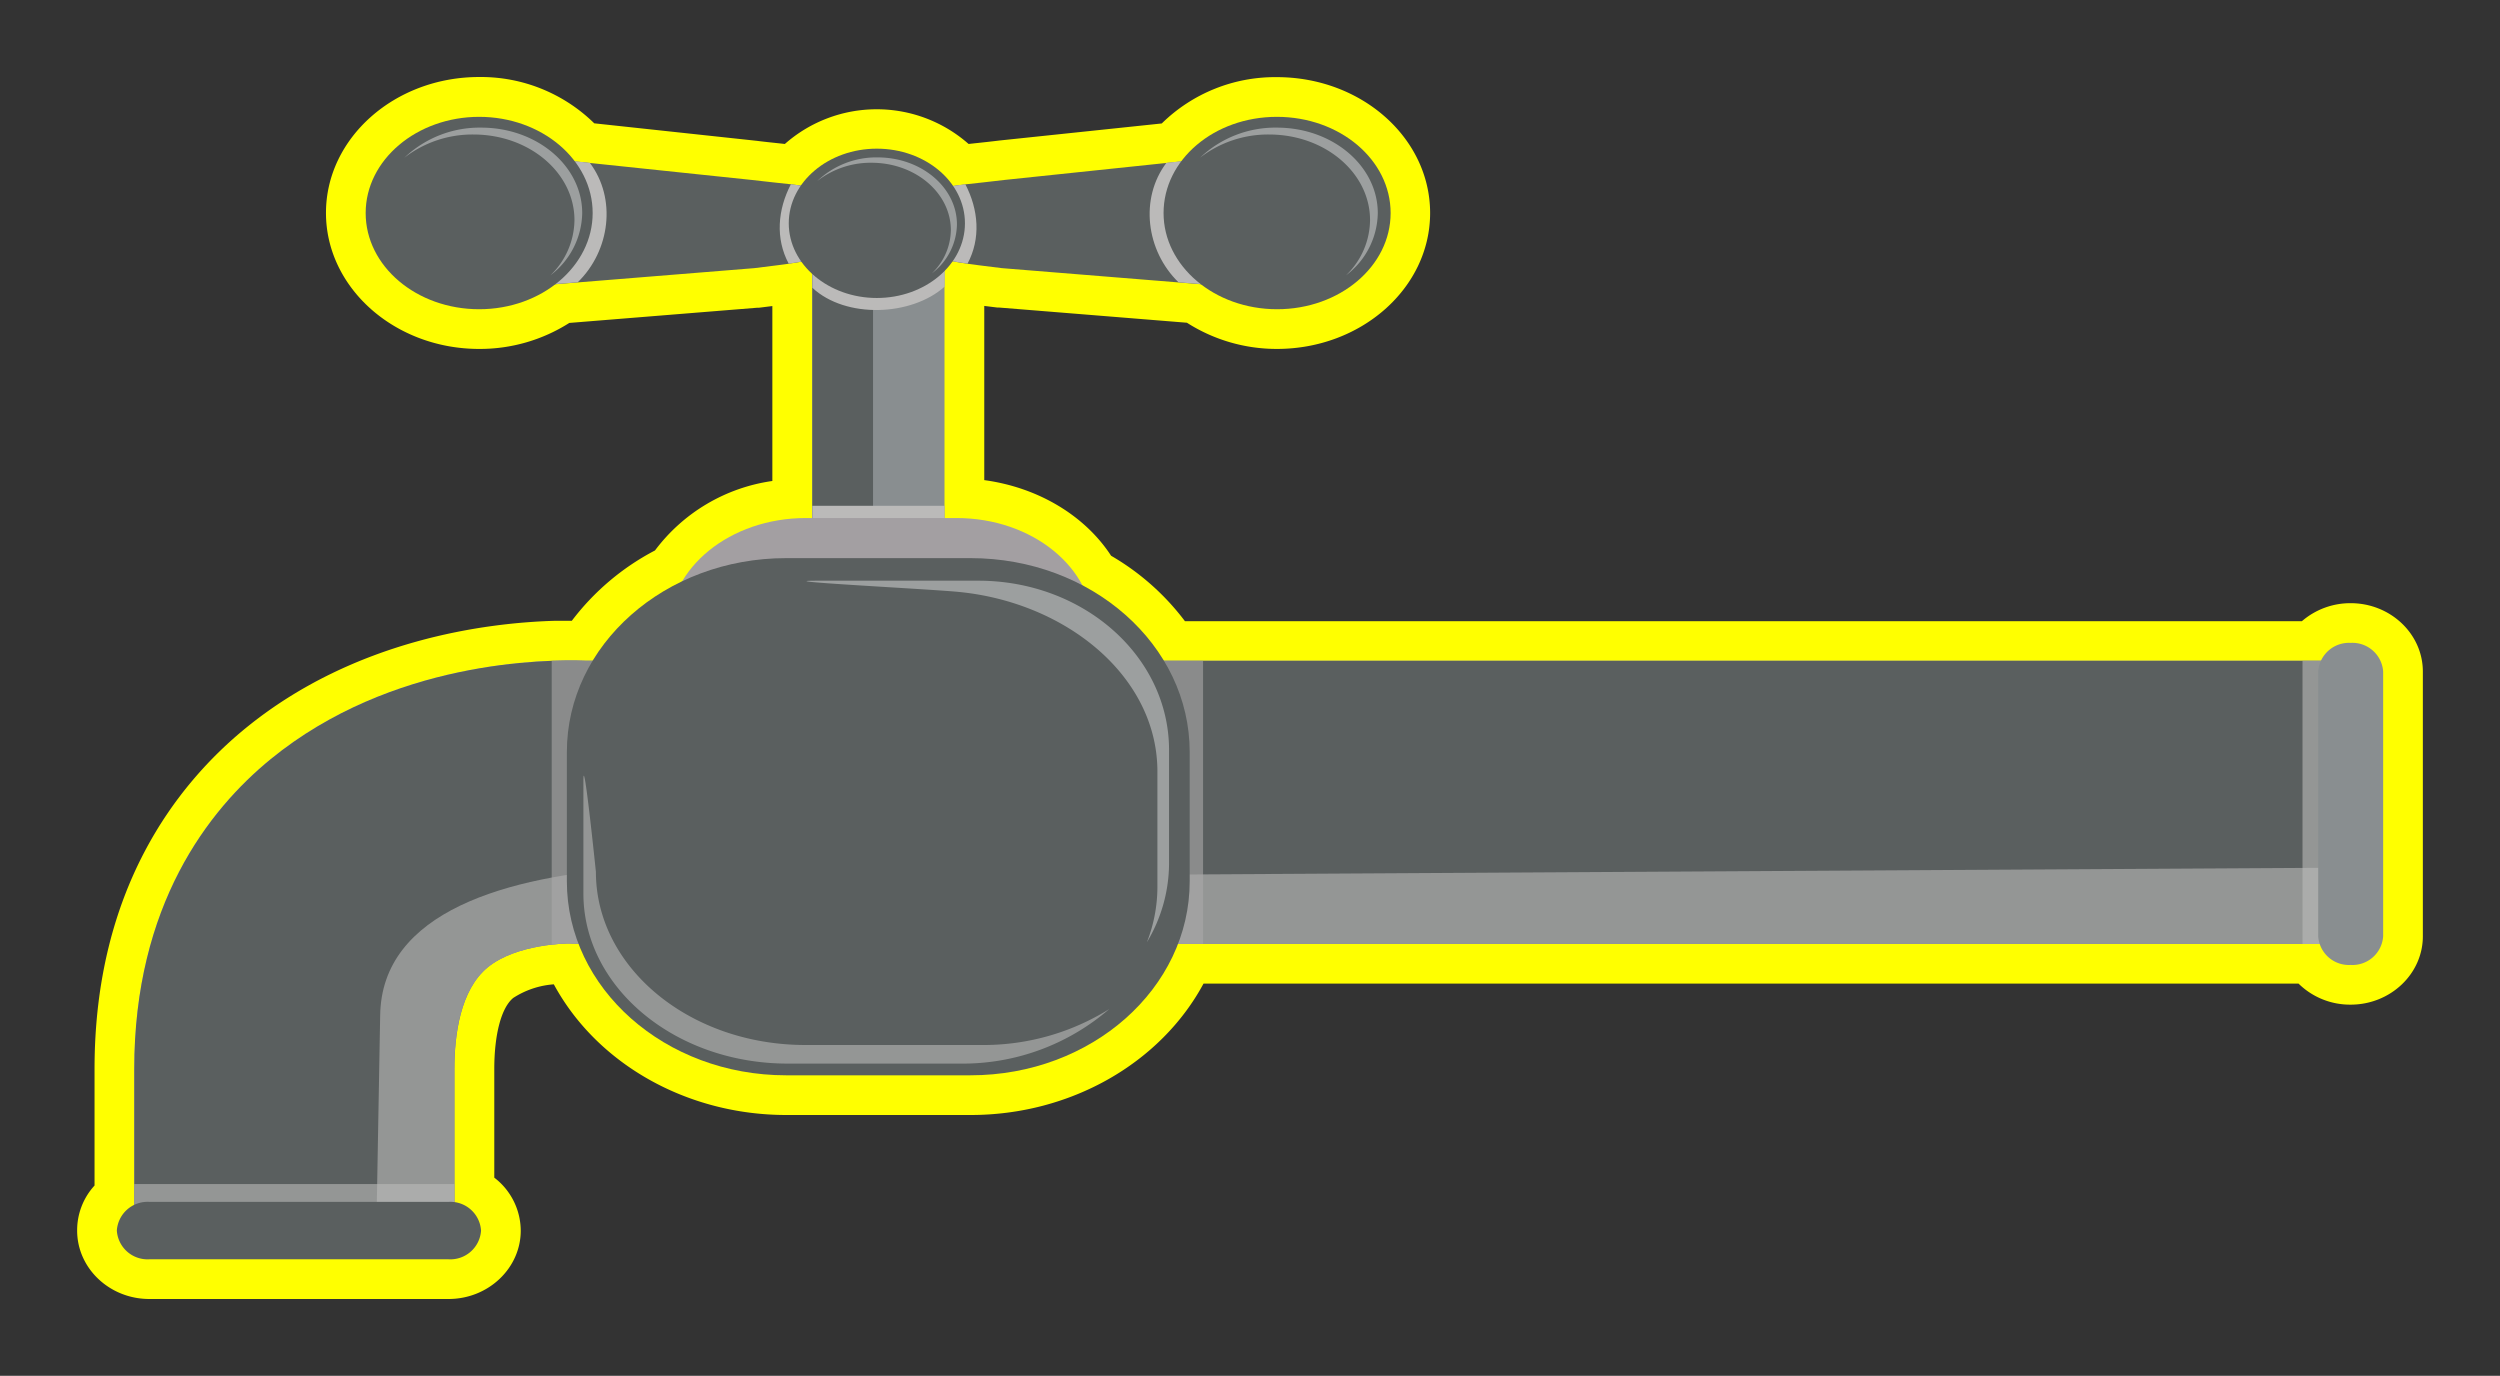 <svg id="Layer_1" data-name="Layer 1" xmlns="http://www.w3.org/2000/svg" width="377.87" height="207.95" viewBox="0 0 377.87 207.95">
  <rect x="0" y="0" width="377.87" height="207.95" fill="#333333" stroke="none"/>
  <defs>
    <style>
      .cls-1 {
        fill: #ff0;
      }

      .cls-2 {
        fill: #898e90;
      }

      .cls-3 {
        fill: #5a5f5f;
      }

      .cls-4, .cls-9 {
        fill: #bbbab9;
      }

      .cls-11, .cls-5 {
        opacity: 0.4;
      }

      .cls-11, .cls-6 {
        fill: #fff;
      }

      .cls-7 {
        fill: #a39fa2;
      }

      .cls-10, .cls-8, .cls-9 {
        opacity: 0.6;
      }

      .cls-10, .cls-11, .cls-9 {
        isolation: isolate;
      }

      .cls-10 {
        fill: #aaa9a8;
      }
    </style>
  </defs>
  <g>
    <path class="cls-1" d="M150.71,46.48l.25,0,28.44,2.3A25.2,25.2,0,0,0,193,52.74c12.77,0,23.16-9.21,23.16-20.54S205.8,11.66,193,11.66a24.44,24.44,0,0,0-17.4,7l-24.56,2.58c-1.29.16-2.5.29-3.64.41l-1,.11a21,21,0,0,0-27.77,0l-.72-.08c-1.11-.12-2.31-.24-3.57-.4L89.82,18.64a24.47,24.47,0,0,0-17.4-7c-12.76,0-23.15,9.22-23.15,20.54S59.66,52.74,72.42,52.74a25.18,25.18,0,0,0,13.63-3.93l28.44-2.3.25,0,2-.25V72.7A26.86,26.86,0,0,0,99,83.2,37.65,37.65,0,0,0,86.43,93.83h-.55l-1.92,0c-10.42.29-30.36,2.79-46.82,16.22-10.42,8.51-22.85,24.36-22.85,51.52v17.62A10,10,0,0,0,11.66,186c0,5.7,4.9,10.34,10.91,10.34H67.8c6,0,10.91-4.64,10.91-10.34a10.14,10.14,0,0,0-4-8V161.6c0-5.28,1.07-9.29,2.86-10.76a13,13,0,0,1,6.14-2.06c6.5,12,20.09,19.75,35.14,19.75h27.87c15.09,0,28.71-7.83,35.19-19.86H347.42a11.09,11.09,0,0,0,7.88,3.18c6,0,10.91-4.64,10.91-10.34v-40c0-5.7-4.9-10.34-10.91-10.34a11.19,11.19,0,0,0-7.37,2.72H179.1A37.49,37.49,0,0,0,167.94,84c-4-6.13-11.1-10.34-19.17-11.43V46.24Z"/>
    <g>
      <g>
        <rect class="cls-2" x="122.78" y="35.5" width="19.98" height="59.56"/>
        <rect class="cls-3" x="122.78" y="35.5" width="9.18" height="59.56"/>
        <path class="cls-4" d="M122.78,43.49v-8h20v7.83C137.8,47.79,127.85,48.22,122.78,43.49Z"/>
        <rect class="cls-4" x="122.78" y="76.45" width="19.98" height="18.61"/>
        <g>
          <path class="cls-3" d="M137.58,33.44c0,5.53,3.7,5.84,13.86,7.09l36.11,2.92c7.76,0,14.06-4.48,14.06-10h0c0-5.53-6.3-10-14.06-10l-35.73,3.75c-8.78,1.11-14.24.73-14.24,6.26Z"/>
          <path class="cls-4" d="M176.3,24.61l11.25-1.18c7.76,0,14.06,4.48,14.06,10s-6.3,10-14.06,10l-9.42-.76C173.22,37.9,172.23,30,176.3,24.61Z"/>
          <path class="cls-4" d="M145.91,27.85c2,3.84,2.36,8.21.33,12-6.25-.9-8.66-2-8.66-6.42C137.58,29.29,140.66,28.47,145.91,27.85Z"/>
          <path class="cls-3" d="M175.87,32.2c0,8,7.68,14.54,17.16,14.54s17.16-6.5,17.16-14.54S202.51,17.66,193,17.66,175.87,24.17,175.87,32.2Z"/>
          <g class="cls-5">
            <path class="cls-6" d="M191.82,20.33a16.8,16.8,0,0,0-10.44,3.51A16.51,16.51,0,0,1,193,19.29c8.43,0,15.25,5.79,15.25,12.93a12,12,0,0,1-4.81,9.4,11.73,11.73,0,0,0,3.64-8.37C207.07,26.11,200.25,20.33,191.82,20.33Z"/>
          </g>
        </g>
        <g>
          <path class="cls-3" d="M127.88,33.44c0,5.53-3.71,5.84-13.87,7.09L77.9,43.45c-7.76,0-14.05-4.48-14.05-10h0c0-5.53,6.29-10,14.05-10l35.73,3.75C122.41,28.29,127.88,27.91,127.88,33.44Z"/>
          <path class="cls-4" d="M89.15,24.61,77.9,23.43c-7.76,0-14.05,4.48-14.05,10s6.29,10,14.05,10l9.42-.76C92.23,37.9,93.22,30,89.15,24.61Z"/>
          <path class="cls-4" d="M119.54,27.85c-2,3.84-2.36,8.21-.33,12,6.25-.9,8.67-2,8.67-6.42C127.88,29.29,124.8,28.47,119.54,27.85Z"/>
          <path class="cls-3" d="M89.58,32.2c0,8-7.68,14.54-17.15,14.54S55.27,40.24,55.27,32.2,63,17.66,72.43,17.66,89.58,24.17,89.58,32.2Z"/>
        </g>
        <path class="cls-3" d="M119.22,33.75c0,6.23,6,11.29,13.31,11.29S145.85,40,145.85,33.75s-6-11.28-13.32-11.28S119.22,27.52,119.22,33.75Z"/>
        <g class="cls-5">
          <path class="cls-6" d="M131.72,24.6a13.13,13.13,0,0,0-8.19,2.76,12.91,12.91,0,0,1,9.11-3.57c6.61,0,12,4.54,12,10.14a9.47,9.47,0,0,1-3.78,7.38,9.23,9.23,0,0,0,2.86-6.57C143.69,29.14,138.33,24.6,131.72,24.6Z"/>
        </g>
        <g class="cls-5">
          <path class="cls-6" d="M71.56,20.33a16.8,16.8,0,0,0-10.44,3.51,16.47,16.47,0,0,1,11.61-4.55C81.15,19.29,88,25.08,88,32.22a12.07,12.07,0,0,1-4.81,9.4,11.78,11.78,0,0,0,3.64-8.37C86.81,26.11,80,20.33,71.56,20.33Z"/>
        </g>
      </g>
      <path class="cls-7" d="M101.11,95.06c0,9.25,9.26,16.75,20.68,16.75h22.8c11.42,0,20.68-7.5,20.68-16.75h0c0-9.25-9.26-16.76-20.68-16.76h-22.8c-11.42,0-20.68,7.51-20.68,16.76Z"/>
      <g>
        <path class="cls-4" d="M68.68,161.6v21.71H20.29V161.6c0-24.81,11.23-39.18,20.64-46.87C59.18,99.84,82.39,99.63,88.6,99.87H355.74v42.8H88L86,142.6s-7.85,0-12.27,3.6C69.56,149.61,68.68,156.46,68.68,161.6Z"/>
        <path class="cls-3" d="M68.68,161.6v21.71H20.29V161.6c0-24.81,11.23-39.18,20.64-46.87C59.18,99.84,82.39,99.63,88.6,99.87H355.74v42.8H88L86,142.6s-7.85,0-12.27,3.6C69.56,149.61,68.68,156.46,68.68,161.6Z"/>
        <g class="cls-8">
          <path class="cls-4" d="M133.89,132.44l221.84-1.3v11.53H88L86,142.6s-7.85,0-12.27,3.6c-4.18,3.41-5.06,10.25-5.06,15.4v21.71H56.93l.53-29.78C57.81,121.89,133.89,132.44,133.89,132.44Z"/>
        </g>
        <rect class="cls-9" x="20.29" y="178.97" width="48.39" height="4.34"/>
        <rect class="cls-9" x="348.02" y="99.87" width="7.71" height="42.81"/>
        <path class="cls-10" d="M88.6,99.87h93.24v42.8H88L86,142.6a20.79,20.79,0,0,0-2.61.17V99.88C85.64,99.8,87.43,99.82,88.6,99.87Z"/>
        <path class="cls-3" d="M118.82,84.36h27.87c18.3,0,33.13,13.12,33.13,29.31v19.54c0,16.19-14.83,29.32-33.13,29.32H118.82c-18.3,0-33.14-13.13-33.14-29.32V113.67C85.68,97.48,100.52,84.36,118.82,84.36Z"/>
        <path class="cls-11" d="M174.94,116.62c0-14.39-13.77-25.55-30-27.15-4.74-.46-29.69-1.7-21.33-1.7h24.25c15.93,0,28.84,11.45,28.84,25.59v17.06a23.23,23.23,0,0,1-3.35,12,22.94,22.94,0,0,0,1.59-8.39Z"/>
        <path class="cls-9" d="M90.07,131.79c0,14.45,14.18,26.16,31.67,26.16h26.65a35.9,35.9,0,0,0,19.28-5.44,33.88,33.88,0,0,1-22.62,8.25h-26c-17,0-30.87-11.51-30.87-25.7V117.92C88.2,113.58,90.07,131.79,90.07,131.79Z"/>
        <path class="cls-2" d="M355.3,145.85a4.65,4.65,0,0,0,4.91-4.34v-40a4.66,4.66,0,0,0-4.91-4.34h0a4.66,4.66,0,0,0-4.91,4.34v40A4.65,4.65,0,0,0,355.3,145.85Z"/>
        <path class="cls-3" d="M17.66,186a4.65,4.65,0,0,0,4.91,4.34H67.8A4.65,4.65,0,0,0,72.71,186h0a4.65,4.65,0,0,0-4.91-4.34H22.57A4.65,4.65,0,0,0,17.66,186Z"/>
      </g>
    </g>
  </g>
</svg>
